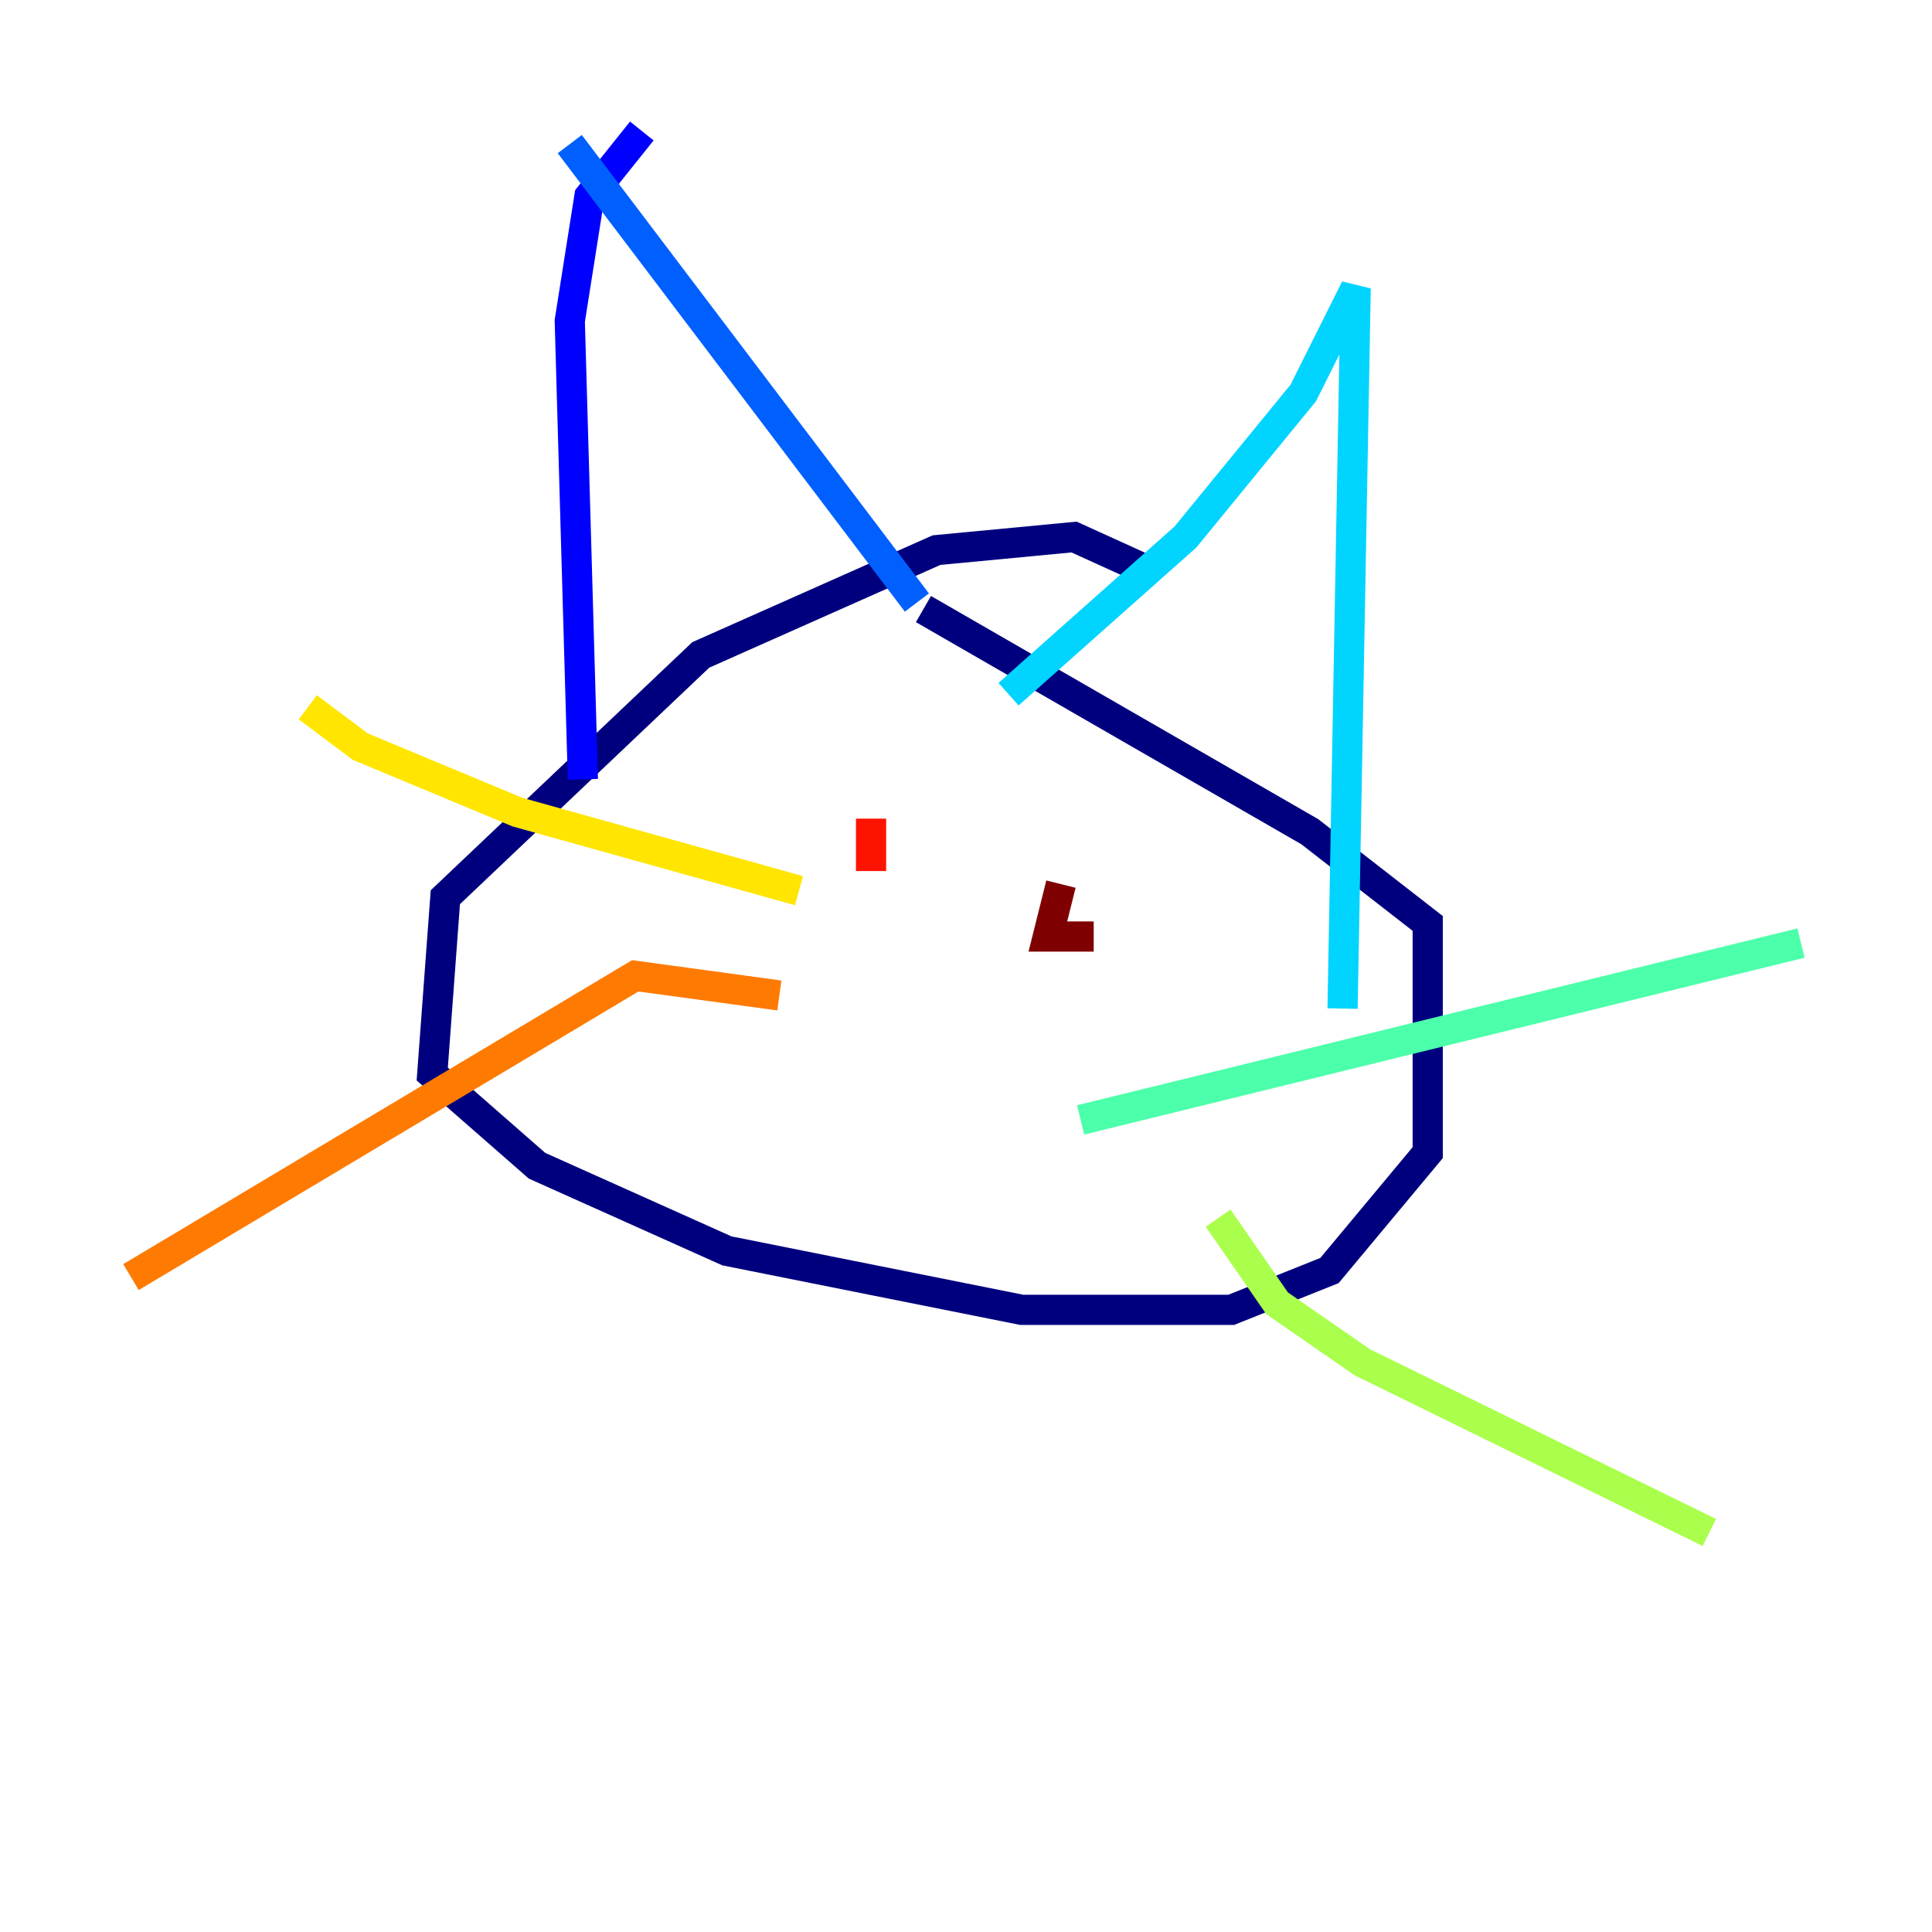 <?xml version="1.0" encoding="utf-8" ?>
<svg baseProfile="tiny" height="128" version="1.2" viewBox="0,0,128,128" width="128" xmlns="http://www.w3.org/2000/svg" xmlns:ev="http://www.w3.org/2001/xml-events" xmlns:xlink="http://www.w3.org/1999/xlink"><defs /><polyline fill="none" points="75.932,37.749 71.159,35.58 62.047,36.447 46.427,43.39 29.505,59.444 28.637,71.159 35.58,77.234 48.163,82.875 67.688,86.78 81.573,86.78 88.081,84.176 94.59,76.366 94.59,61.18 86.78,55.105 61.18,40.352" stroke="#00007f" stroke-width="2" /><polyline fill="none" points="42.522,8.678 39.051,13.017 37.749,21.261 38.617,51.634" stroke="#0000fe" stroke-width="2" /><polyline fill="none" points="37.749,9.546 60.746,39.919" stroke="#0060ff" stroke-width="2" /><polyline fill="none" points="66.82,45.993 78.536,35.58 86.346,26.034 89.817,19.091 88.949,66.82" stroke="#00d4ff" stroke-width="2" /><polyline fill="none" points="71.593,74.197 119.322,62.481" stroke="#4cffaa" stroke-width="2" /><polyline fill="none" points="80.705,80.705 84.61,86.346 90.251,90.251 113.248,101.532" stroke="#aaff4c" stroke-width="2" /><polyline fill="none" points="52.936,59.01 34.278,53.803 23.864,49.464 20.393,46.861" stroke="#ffe500" stroke-width="2" /><polyline fill="none" points="51.634,65.953 42.088,64.651 8.678,84.61" stroke="#ff7a00" stroke-width="2" /><polyline fill="none" points="57.709,54.237 57.709,57.709" stroke="#fe1200" stroke-width="2" /><polyline fill="none" points="70.291,58.576 69.424,62.047 72.461,62.047" stroke="#7f0000" stroke-width="2" /></svg>